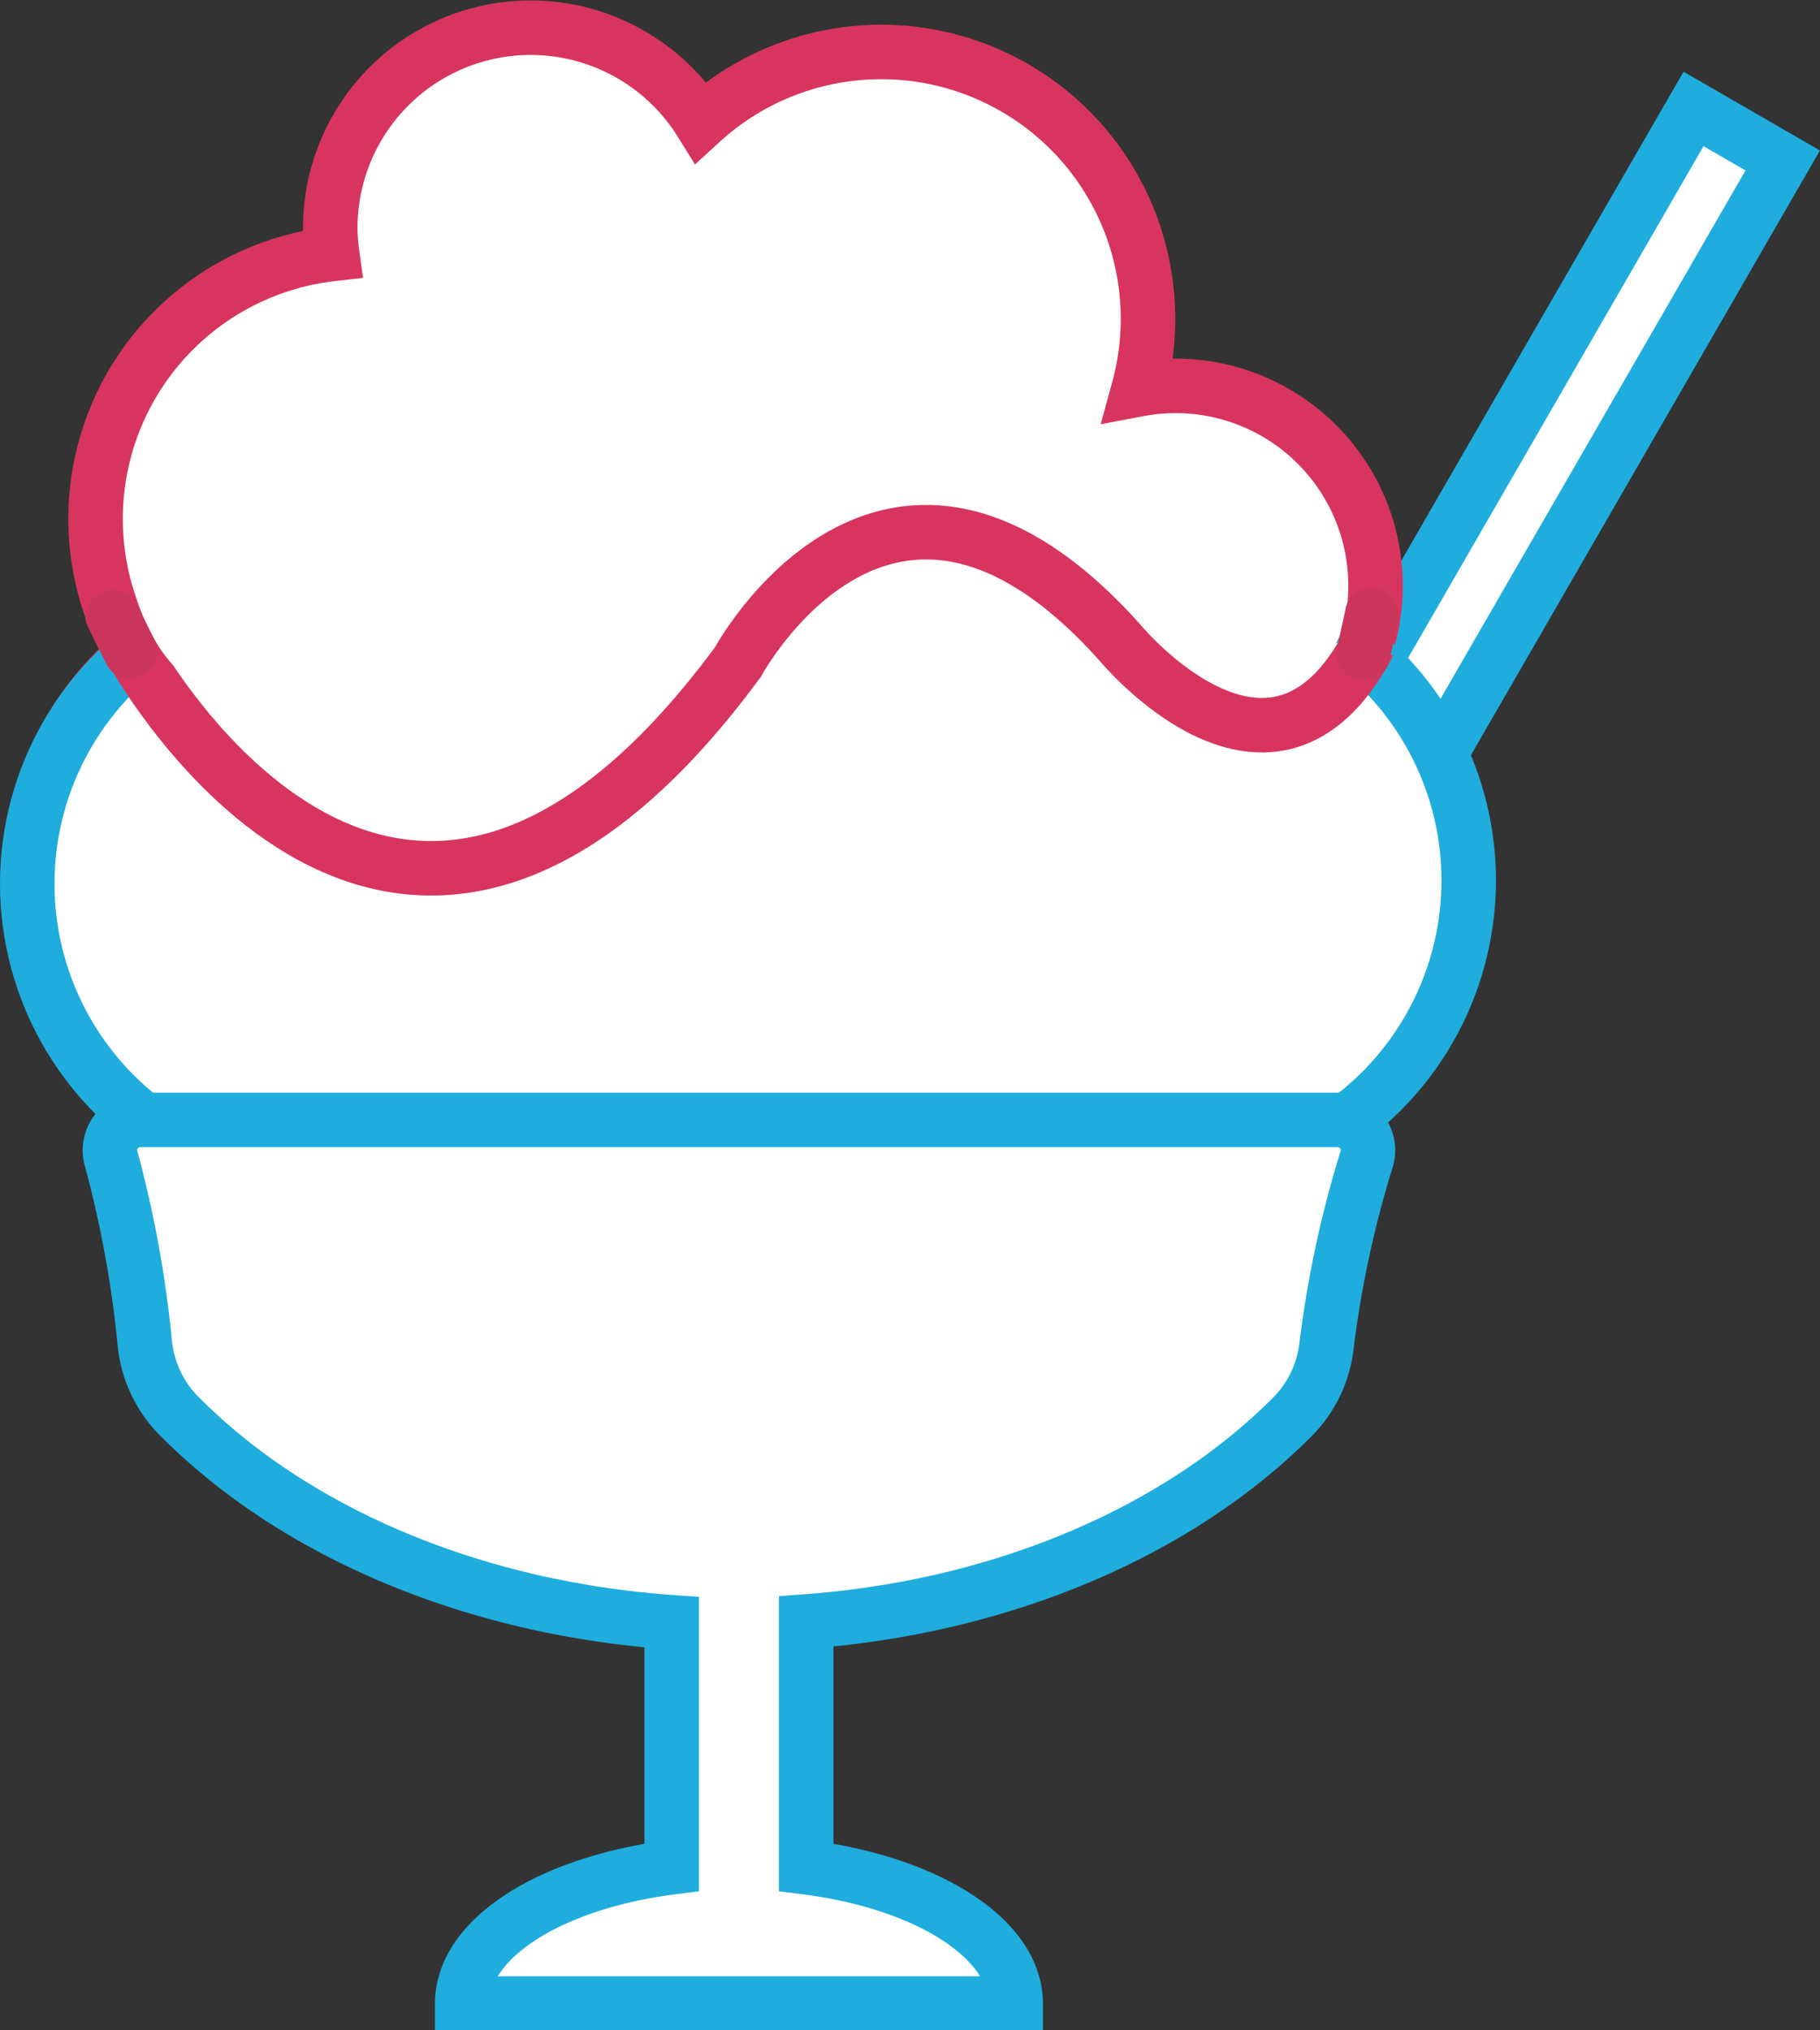 <svg xmlns="http://www.w3.org/2000/svg" viewBox="0 0 166.99 186.26"><rect x="0" y="0" width="166.99" height="186.26" fill="#333333" stroke="none"/><defs><style>.cls-1,.cls-2,.cls-3{fill:#fff;}.cls-1{stroke:#1faddd;}.cls-1,.cls-2{stroke-miterlimit:10;stroke-width:5px;}.cls-2{stroke:#d8355e;}.cls-4{fill:#cb355a;}</style></defs><title>アセット 21</title><g id="レイヤー_2" data-name="レイヤー 2"><g id="レイヤー_1-2" data-name="レイヤー 1"><rect class="cls-1" x="126.02" y="4.66" width="9.45" height="114.94" transform="translate(48.58 -57.05) rotate(30)"/><path class="cls-2" d="M125.08,60.08a18.34,18.34,0,0,0-20.62-24.36A24.48,24.48,0,0,0,64.3,11.21a18.39,18.39,0,0,0-34,9.69,19,19,0,0,0,.18,2.4A24.46,24.46,0,0,0,12.19,60.08a27,27,0,0,0,28.69,45.11,26.95,26.95,0,0,0,52.73-1.51,27,27,0,0,0,31.47-43.6Z"/><circle class="cls-1" cx="29.85" cy="81.07" r="27.35"/><circle class="cls-1" cx="107.41" cy="80.77" r="27.35"/><rect class="cls-3" x="15.8" y="45" width="99.41" height="69.32"/><path class="cls-2" d="M11.71,59s23.88,45.3,56,1.73c0,0,13.79-25.6,35.09-1.73,0,0,14,16.94,22.8,0"/><path class="cls-1" d="M122.85,102.74H12.74a2.78,2.78,0,0,0-2.53,3.6,103,103,0,0,1,3.07,16.82,11,11,0,0,0,3.07,6.66c10.38,10.52,26.66,17.69,45.28,19v22.48c-11,1.4-19.22,6.46-19.22,12.5H93.19c0-6-8.19-11.1-19.22-12.5V148.75c18.34-1.36,34.36-8.45,44.65-18.81a11,11,0,0,0,3.08-6.38,98.74,98.74,0,0,1,3.66-17.12A2.79,2.79,0,0,0,122.85,102.74Z"/><ellipse class="cls-3" cx="15.8" cy="55.54" rx="2.86" ry="7.28" transform="translate(-20.23 10.41) rotate(-22.73)"/><circle class="cls-3" cx="116.21" cy="55.51" r="7.28"/><rect class="cls-4" x="8.68" y="53.95" width="4.94" height="8.41" rx="2.22" ry="2.22" transform="translate(-24.71 11.03) rotate(-26.42)"/><rect class="cls-4" x="123.03" y="53.95" width="4.94" height="8.41" rx="2.22" ry="2.22" transform="translate(235.63 141.83) rotate(-167.64)"/></g></g></svg>